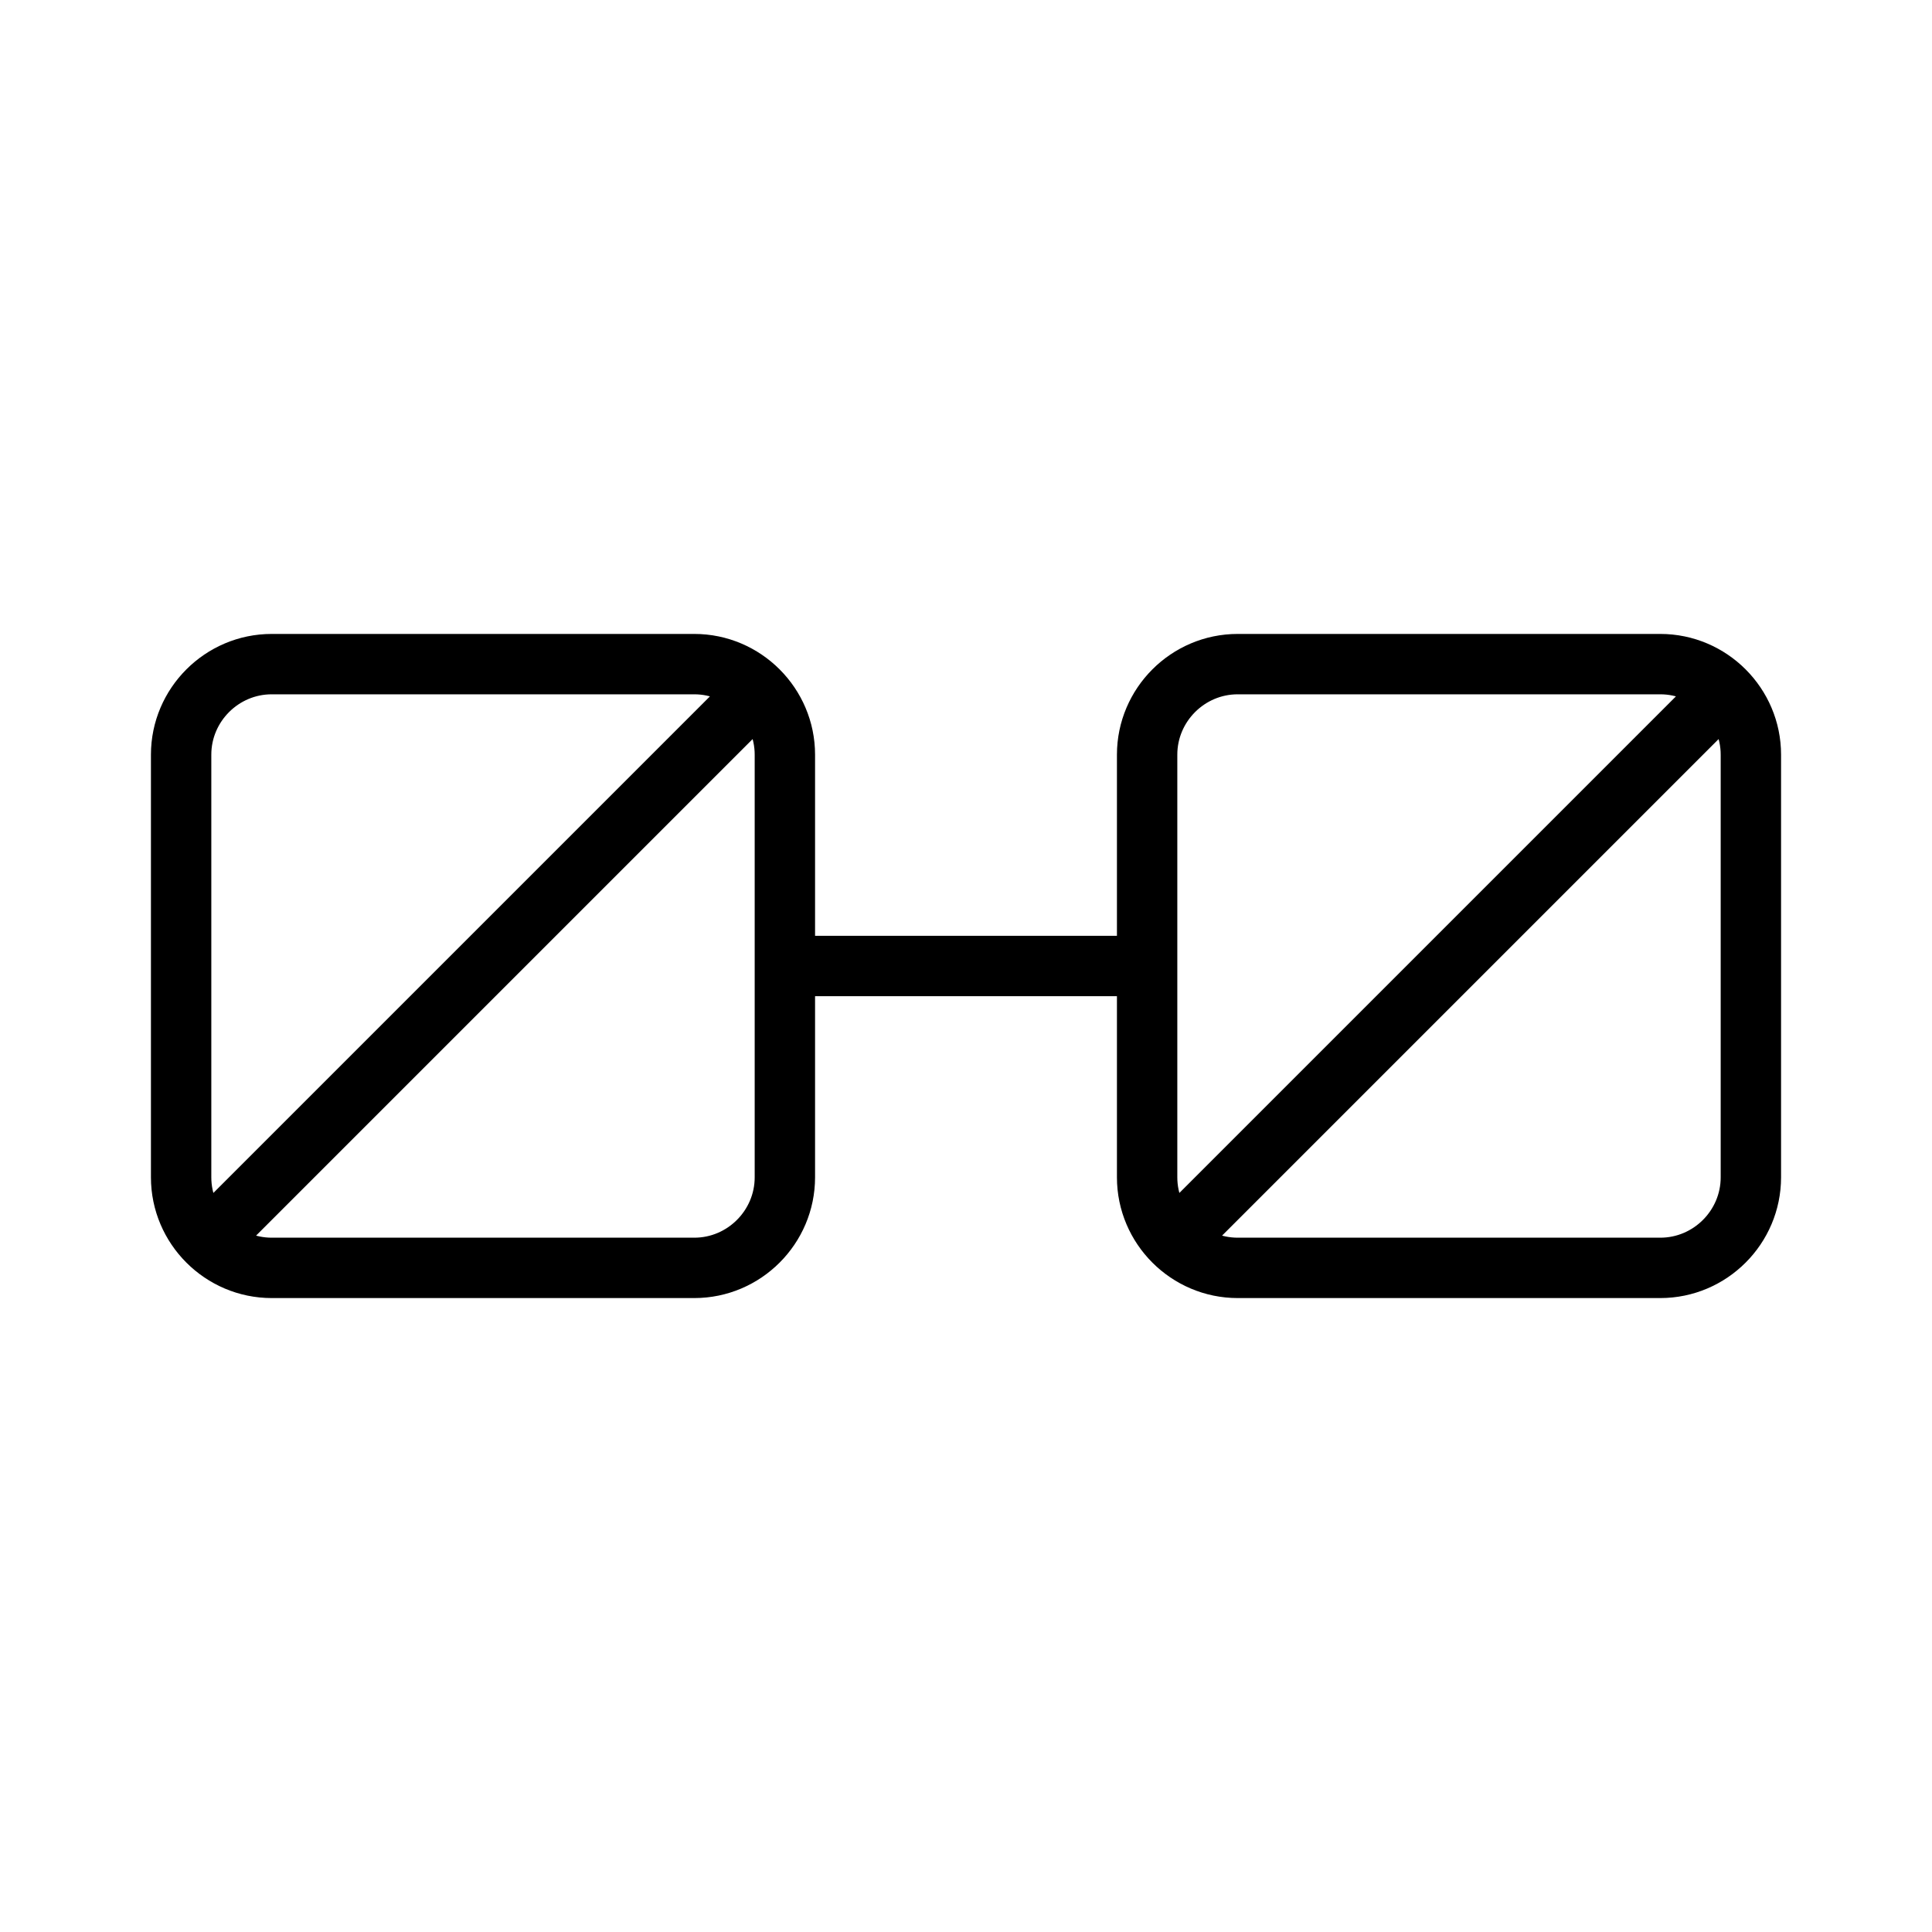 <svg xmlns="http://www.w3.org/2000/svg" viewBox="0 0 32 32"
    fill="none" stroke="#000" stroke-miterlimit="10" >
  <path stroke-linejoin="round" d="M29 19.5v-7c0-.825-.675-1.5-1.5-1.5h-7c-.825 0-1.5.675-1.5 1.5v7c0 .825.675 1.5 1.5 
  1.5h7c.825 0 1.5-.675 1.5-1.5zM13 19.5v-7c0-.825-.675-1.5-1.5-1.5h-7c-.825 0-1.5.675-1.5 1.5v7c0 .825.675 1.5 1.5 
  1.5h7c.825 0 1.5-.675 1.5-1.5zM13 16h6M28.559 11.441l-9.118 9.118M12.559 11.441l-9.118 9.118"/>
  <line stroke-linecap="square" x1="0" y1="0" x2="0" y2="0" transform="translate(3.5, 24) scale(2)" />
  <line stroke-linecap="square" x1="0" y1="0" x2="0" y2="0" transform="translate(8.5, 24) scale(2)" />
  <line stroke-linecap="square" x1="0" y1="0" x2="0" y2="0" transform="translate(13.5, 24) scale(2)" />
  <line stroke-linecap="square" x1="0" y1="0" x2="0" y2="0" transform="translate(18.5, 24) scale(2)" />
  <line stroke-linecap="square" x1="0" y1="0" x2="0" y2="0" transform="translate(23.5, 24) scale(2)" />
  <line stroke-linecap="square" x1="0" y1="0" x2="0" y2="0" transform="translate(28.5, 24) scale(2)" />
  <line stroke-linecap="square" x1="0" y1="0" x2="0" y2="0" transform="translate(33.5, 24) scale(2)" />
  <line stroke-linecap="square" x1="0" y1="0" x2="0" y2="0" transform="translate(3.5, 8) scale(2)" />
  <line stroke-linecap="square" x1="0" y1="0" x2="0" y2="0" transform="translate(8.5, 8) scale(2)" />
  <line stroke-linecap="square" x1="0" y1="0" x2="0" y2="0" transform="translate(13.5, 8) scale(2)" />
  <line stroke-linecap="square" x1="0" y1="0" x2="0" y2="0" transform="translate(18.5, 8) scale(2)" />
  <line stroke-linecap="square" x1="0" y1="0" x2="0" y2="0" transform="translate(23.5, 8) scale(2)" />
  <line stroke-linecap="square" x1="0" y1="0" x2="0" y2="0" transform="translate(28.5, 8) scale(2)" />
  <line stroke-linecap="square" x1="0" y1="0" x2="0" y2="0" transform="translate(33.5, 8) scale(2)" />
</svg>
